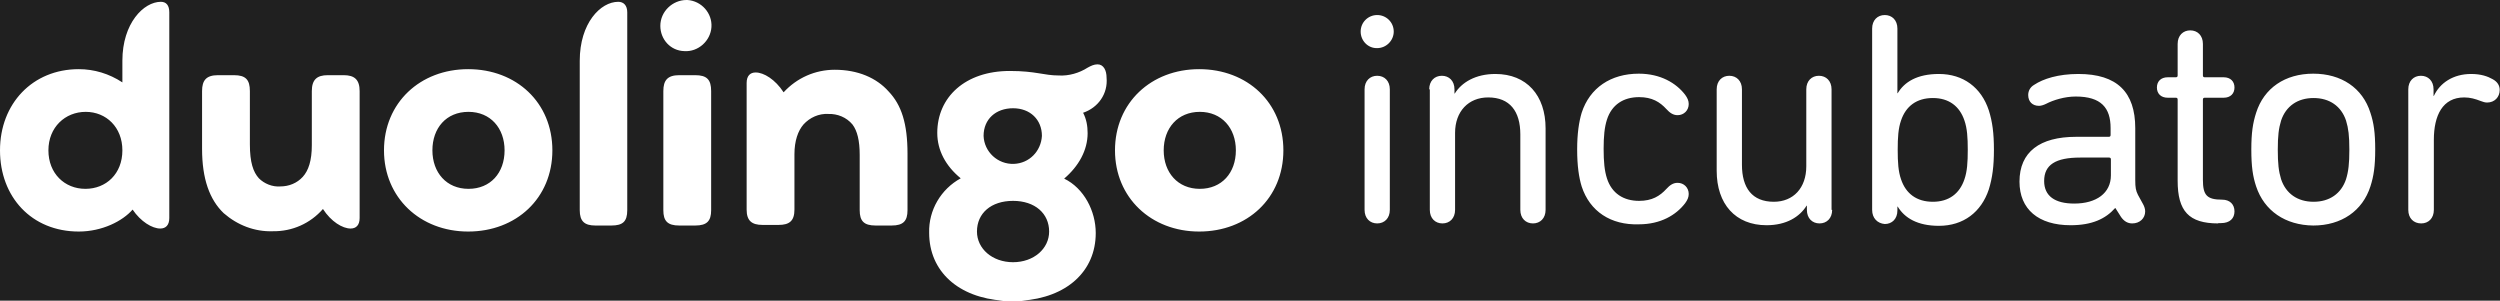 <?xml version="1.0" encoding="UTF-8" standalone="no"?>
<svg
   xmlns:dc="http://purl.org/dc/elements/1.1/"
   xmlns:cc="http://creativecommons.org/ns#"
   xmlns:rdf="http://www.w3.org/1999/02/22-rdf-syntax-ns#"
   xmlns:svg="http://www.w3.org/2000/svg"
   xmlns="http://www.w3.org/2000/svg"
   xmlns:sodipodi="http://sodipodi.sourceforge.net/DTD/sodipodi-0.dtd"
   xmlns:inkscape="http://www.inkscape.org/namespaces/inkscape"
   inkscape:version="1.0 (4035a4fb49, 2020-05-01)"
   sodipodi:docname="incubator.svg"
   xml:space="preserve"
   viewBox="0 0 831.4 100"
   y="0"
   x="0"
   id="Layer_1"
   version="1.1"><defs
     id="defs15" /><sodipodi:namedview
     inkscape:current-layer="Layer_1"
     inkscape:window-maximized="1"
     inkscape:window-y="-8"
     inkscape:window-x="-8"
     inkscape:cy="-23.595658"
     inkscape:cx="294.93245"
     inkscape:zoom="1.3531392"
     inkscape:snap-page="true"
     showgrid="false"
     id="namedview13"
     inkscape:window-height="745"
     inkscape:window-width="1366"
     inkscape:pageshadow="2"
     inkscape:pageopacity="0"
     guidetolerance="10"
     gridtolerance="10"
     objecttolerance="10"
     borderopacity="1"
     bordercolor="#666666"
     pagecolor="#ffffff" /><style
     id="style2"
     type="text/css">.st0{fill:#1bb0f6}</style><path
     d="M 0 0 L 0 50 C 0 34.5 10.799 23 26.199 23 C 31.299 23 36.299 24.5 40.699 27.4 L 40.699 20.199 C 40.699 7.699 47.8 0.6 53.5 0.6 C 55.3 0.6 56.301 1.8 56.301 4.1 L 56.301 72.5 C 56.301 74.9 55.101 76 53.301 76 C 50.601 76 46.8 73.699 44.1 69.699 C 40.8 73.499 33.999 77 26.199 77 C 10.499 77 0 65.5 0 50 L 0 100 L 333.713 100 C 318.701 98.985 309 90.266 309 77.4 C 308.8 69.9 312.9 62.901 319.5 59.301 C 314.5 55.201 311.699 49.999 311.699 44.199 C 311.699 32.299 321.001 23.6 335.801 23.6 C 344.501 23.6 347.1 25.1 352.1 25.1 C 355.4 25.3 358.899 24.3 361.699 22.5 C 362.799 21.9 363.8 21.4 365 21.4 C 367 21.4 368 23.401 368 25.801 C 368.5 31.201 365.199 35.8 360.199 37.5 C 361.299 39.6 361.699 41.901 361.699 44.301 C 361.699 50.001 358.7 55.3 353.9 59.4 C 360.5 62.6 364.4 70.2 364.4 77.5 C 364.4 90.271 354.697 98.986 339.686 100 L 831.4 100 L 831.4 0 L 228.6 0 C 233.3 0.3 236.9 4.4 236.6 9 C 236.3 13.6 232.2 17.3 227.6 17 C 223 16.9 219.6 13.1 219.6 8.6 C 219.6 3.8 223.701 0 228.301 0 L 0 0 z M 205.6 0.6 C 207.4 0.6 208.6 1.8 208.6 4.1 L 208.6 69.9 C 208.6 73.7 207.101 75 203.301 75 L 198 75 C 194.4 75 192.801 73.6 192.801 69.9 L 192.801 20.199 C 192.801 7.699 199.7 0.6 205.6 0.6 z M 458 5 C 461 5 463.5 7.4 463.5 10.5 C 463.5 13.5 461 16 458 16 C 455 16.1 452.5 13.6 452.5 10.5 C 452.5 7.4 455 5 458 5 z M 626.801 5 C 629.201 5 631 6.7 631 9.5 L 631 31 L 631.1 31 C 633.3 27.3 637.501 24.6 644.801 24.6 C 652.901 24.6 658.9 29.099 661.4 36.699 C 662.6 40.499 663.1 44.301 663.1 49.801 C 663.1 55.301 662.6 59.1 661.4 63 C 658.9 70.5 653.001 75.1 644.801 75.1 C 637.701 75.1 633.4 72.499 631.1 68.699 L 631 68.699 L 631 70 C 631 72.8 629.201 74.5 626.801 74.5 C 624.401 74.3 622.6 72.601 622.6 69.801 L 622.6 9.5 C 622.6 6.7 624.401 5 626.801 5 z M 728.4 10.1 C 730.8 10.1 732.6 11.8 732.6 14.6 L 732.6 25.1 C 732.6 25.5 732.799 25.699 733.199 25.699 L 739.5 25.699 C 741.8 25.699 743.1 27.1 743.1 29.1 C 743.1 31.1 741.8 32.5 739.5 32.5 L 733.199 32.5 C 732.799 32.5 732.6 32.7 732.6 33.1 L 732.6 59.801 C 732.6 64.901 733.9 66.4 739 66.4 C 741.6 66.4 743.1 68.001 743.1 70.301 C 743.1 72.601 741.6 74.199 738.6 74.199 L 737.699 74.199 L 737.699 74.301 C 727.899 74.301 724.199 70.2 724.199 60.1 L 724.199 33.1 C 724.199 32.7 724 32.5 723.6 32.5 L 720.9 32.5 C 718.6 32.5 717.301 31.1 717.301 29.1 C 717.301 27.1 718.6 25.699 720.9 25.699 L 723.6 25.699 C 724 25.699 724.199 25.5 724.199 25.1 L 724.199 14.6 C 724.199 11.8 726 10.1 728.4 10.1 z M 155.699 23 C 171.699 23 183.699 34.1 183.699 50 C 183.699 65.9 171.699 77 155.699 77 C 139.699 77 127.699 65.7 127.699 50 C 127.699 34.2 139.699 23 155.699 23 z M 398.801 23 C 414.801 23 426.801 34.1 426.801 50 C 426.801 65.9 414.801 77 398.801 77 C 382.801 77 370.801 65.7 370.801 50 C 370.801 34.2 382.801 23 398.801 23 z M 277.6 23.199 C 285.3 23.199 291.5 25.9 295.5 30.4 C 299.8 34.9 301.801 41.1 301.801 51.1 L 301.801 69.9 C 301.801 73.5 300.4 75 296.5 75 L 291.199 75 C 287.299 75 285.9 73.5 285.9 69.9 L 285.9 51.5 C 285.9 46.8 285.1 43.5 283.5 41.4 C 281.5 39 278.5 37.8 275.5 37.9 C 272.3 37.7 269.299 39.1 267.199 41.4 C 265.399 43.5 264.199 46.801 264.199 51.301 L 264.199 69.699 C 264.199 73.499 262.5 74.801 258.9 74.801 L 253.6 74.801 C 250 74.801 248.301 73.399 248.301 69.699 L 248.301 27.6 C 248.301 25.2 249.501 24.1 251.301 24.1 C 254.001 24.1 257.8 26.399 260.6 30.699 C 265 25.899 271.1 23.199 277.6 23.199 z M 545 24.5 C 552.2 24.5 557.4 27.6 560.4 31.5 C 561.2 32.6 561.6 33.5 561.6 34.6 C 561.6 36.7 560 38.301 557.9 38.301 C 556.4 38.301 555.299 37.501 554.199 36.301 C 551.999 33.901 549.4 32.301 545.1 32.301 C 539.9 32.301 536 34.801 534.4 39.801 C 533.6 42.301 533.301 45.3 533.301 49.5 C 533.301 53.8 533.6 56.801 534.4 59.301 C 536 64.301 539.9 66.801 545.1 66.801 C 549.4 66.801 551.999 65.201 554.199 62.801 C 555.299 61.601 556.4 60.801 557.9 60.801 C 560 60.801 561.6 62.4 561.6 64.5 C 561.6 65.6 561.2 66.5 560.4 67.6 C 557.4 71.5 552.3 74.6 545 74.6 C 535.7 74.9 528.7 70.3 526 62 C 525.1 59.1 524.5 55.199 524.5 49.699 C 524.5 44.399 525.1 40.5 526 37.5 C 528.7 29.2 535.7 24.5 545 24.5 z M 769.301 24.5 C 778.601 24.5 785.701 29.2 788.301 37.5 C 789.401 40.8 789.9 44.099 789.9 49.699 C 789.9 55.299 789.401 58.6 788.301 62 C 785.701 70.1 778.701 75 769.301 75 C 760.001 74.9 753.001 70.1 750.301 62 C 749.201 58.7 748.699 55.399 748.699 49.699 C 748.699 44.199 749.201 40.9 750.301 37.5 C 752.901 29.3 759.901 24.5 769.301 24.5 z M 497.301 24.6 C 507.701 24.6 514 31.699 514 42.699 L 514 69.801 C 514 72.601 512.201 74.301 509.801 74.301 C 507.401 74.301 505.6 72.601 505.6 69.801 L 505.6 44.699 C 505.6 36.999 502.1 32.4 494.9 32.4 C 488.4 32.4 483.9 36.999 483.9 44.199 L 483.9 69.801 C 483.9 72.601 482.099 74.301 479.699 74.301 C 477.299 74.301 475.5 72.601 475.5 69.801 L 475.5 29.699 L 475.301 29.699 C 475.301 26.899 477.1 25.199 479.5 25.199 C 481.9 25.199 483.699 26.899 483.699 29.699 L 483.699 31.1 L 483.801 31.1 C 486.101 27.4 490.701 24.6 497.301 24.6 z M 691.199 24.6 C 704.099 24.6 710.1 30.7 710.1 42.6 L 710.1 59.9 C 710.1 62.4 710.3 63.401 711 64.801 L 712.699 67.9 C 713.099 68.6 713.4 69.501 713.4 70.301 C 713.4 72.601 711.6 74.301 709.1 74.301 C 707.6 74.301 706.4 73.599 705.4 72.199 L 703.5 69.199 L 703.4 69.199 C 700.2 72.799 695.7 74.9 688.6 74.9 C 677.9 74.9 671.6 69.6 671.6 60.4 C 671.6 50.5 678.4 45.5 690.4 45.5 L 701.301 45.5 C 701.701 45.5 701.9 45.3 701.9 44.9 L 701.9 42.6 C 701.9 35.9 698.801 32.1 690.301 32.1 C 686.601 32.1 682.8 33.3 680.5 34.5 C 679.7 34.9 678.8 35.199 678.1 35.199 C 675.9 35.199 674.5 33.8 674.5 31.6 C 674.5 30.3 675.1 28.999 676.5 28.199 C 679.5 26.199 684.499 24.6 691.199 24.6 z M 821.801 24.6 C 825.101 24.6 827.3 25.401 828.9 26.301 C 830.6 27.201 831.301 28.5 831.301 29.9 C 831.301 32.3 829.6 34.1 827.1 34.1 C 826.5 34.1 825.7 33.9 825 33.6 C 823.2 32.9 821.5 32.4 819.5 32.4 C 812.3 32.4 809.4 38.4 809.4 46.5 L 809.4 69.801 C 809.4 72.601 807.599 74.301 805.199 74.301 C 802.699 74.301 800.9 72.601 800.9 69.801 L 800.9 29.699 C 800.9 26.899 802.7 25.199 805.1 25.199 C 807.5 25.199 809.301 26.899 809.301 29.699 L 809.301 31.9 L 809.4 31.9 C 811.4 27.6 815.801 24.6 821.801 24.6 z M 72.5 25 L 77.801 25 C 81.701 25 83.1 26.501 83.1 30.301 L 83.1 48 C 83.1 54 84.2 57.201 86.1 59.301 C 87.9 61.101 90.599 62.2 93.199 62 C 96.099 62 98.799 60.901 100.699 58.801 C 102.599 56.701 103.699 53.401 103.699 48.301 L 103.699 30.301 C 103.699 26.501 105.4 25 109 25 L 114.301 25 C 117.901 25 119.6 26.501 119.6 30.301 L 119.6 72.5 C 119.6 74.9 118.4 76 116.6 76 C 113.9 76 110.1 73.7 107.4 69.5 C 103.2 74.3 97.199 77 90.699 76.9 C 84.699 77.1 79 74.9 74.4 70.9 C 69.7 66.4 67.199 59.5 67.199 49.5 L 67.199 30.301 C 67.199 26.701 68.6 25 72.5 25 z M 225.9 25 L 231.199 25 C 235.099 25 236.5 26.501 236.5 30.301 L 236.5 69.9 C 236.5 73.5 235.099 75 231.199 75 L 225.9 75 C 222 75 220.6 73.5 220.6 69.9 L 220.6 30.301 C 220.6 26.701 222 25 225.9 25 z M 458 25.199 C 460.4 25.199 462.199 26.899 462.199 29.699 L 462.199 69.801 C 462.199 72.601 460.4 74.301 458 74.301 C 455.6 74.301 453.801 72.601 453.801 69.801 L 453.801 29.699 C 453.801 26.899 455.6 25.199 458 25.199 z M 575.1 25.199 C 577.5 25.199 579.301 26.899 579.301 29.699 L 579.301 54.801 C 579.301 62.501 582.7 67.1 589.9 67.1 C 596.4 67.1 600.699 62.501 600.699 55.301 L 600.699 29.699 C 600.699 26.899 602.5 25.199 604.9 25.199 C 607.3 25.199 609.1 26.899 609.1 29.699 L 609.1 69.801 L 609.301 69.801 C 609.301 72.601 607.5 74.301 605.1 74.301 C 602.7 74.301 600.9 72.601 600.9 69.801 L 600.9 68.4 L 600.801 68.4 C 598.501 72.1 594.1 74.9 587.5 74.9 C 577.1 74.9 570.9 67.801 570.9 56.801 L 570.9 29.699 C 570.9 26.899 572.7 25.199 575.1 25.199 z M 642.801 32.6 C 637.401 32.6 633.799 35.3 632.199 40.1 C 631.299 42.7 631.1 45.701 631.1 49.801 C 631.1 54.001 631.299 57 632.199 59.6 C 633.799 64.4 637.401 67.1 642.801 67.1 C 648.101 67.1 651.701 64.4 653.301 59.6 C 654.201 57 654.4 54.001 654.4 49.801 C 654.4 45.701 654.201 42.7 653.301 40.1 C 651.701 35.3 648.101 32.6 642.801 32.6 z M 769.4 32.6 C 764.1 32.6 760.2 35.3 758.6 40.1 C 757.8 42.7 757.5 45.201 757.5 49.801 C 757.5 54.401 757.8 57 758.6 59.6 C 760.2 64.4 764.1 67.1 769.4 67.1 C 774.7 67.1 778.599 64.4 780.199 59.6 C 780.999 57 781.301 54.401 781.301 49.801 C 781.301 45.201 780.999 42.7 780.199 40.1 C 778.599 35.3 774.7 32.6 769.4 32.6 z M 336.9 36 C 331.2 36 327.1 39.599 327.1 45.199 C 327.3 50.499 331.799 54.7 337.199 54.5 C 342.299 54.3 346.2 50.299 346.5 45.199 C 346.5 39.799 342.6 36 336.9 36 z M 28.5 37.199 C 21.7 37.199 16.1 42.3 16.1 50 C 16.1 57.7 21.5 62.801 28.4 62.801 C 35.3 62.801 40.699 57.8 40.699 50 C 40.699 42.3 35.3 37.199 28.5 37.199 z M 155.801 37.199 C 148.401 37.199 143.801 42.6 143.801 50 C 143.801 57.4 148.501 62.801 155.801 62.801 C 163.101 62.801 167.801 57.5 167.801 50 C 167.801 42.6 163.101 37.199 155.801 37.199 z M 399 37.199 C 391.7 37.199 387 42.6 387 50 C 387 57.4 391.7 62.801 399 62.801 C 406.3 62.801 411 57.5 411 50 C 411 42.6 406.3 37.199 399 37.199 z M 691.801 52.4 C 683.601 52.4 679.801 54.799 679.801 60.199 C 679.801 65.199 683.401 67.699 689.801 67.699 C 697.201 67.699 702 64.201 702 58.301 L 702 53 C 702 52.6 701.8 52.4 701.4 52.4 L 691.801 52.4 z M 336.9 66.801 C 329.6 66.801 324.9 70.9 324.9 77 C 324.9 82.7 330 87.199 336.9 87.199 C 343.8 87.199 348.9 82.7 348.9 77 C 348.9 71 344.2 66.801 336.9 66.801 z "
     style="fill:#202020;fill-opacity:1;fill-rule:evenodd;stroke:none;stroke-width:4.1;stroke-linecap:round;paint-order:markers fill stroke"
     id="rect846" /></svg>
